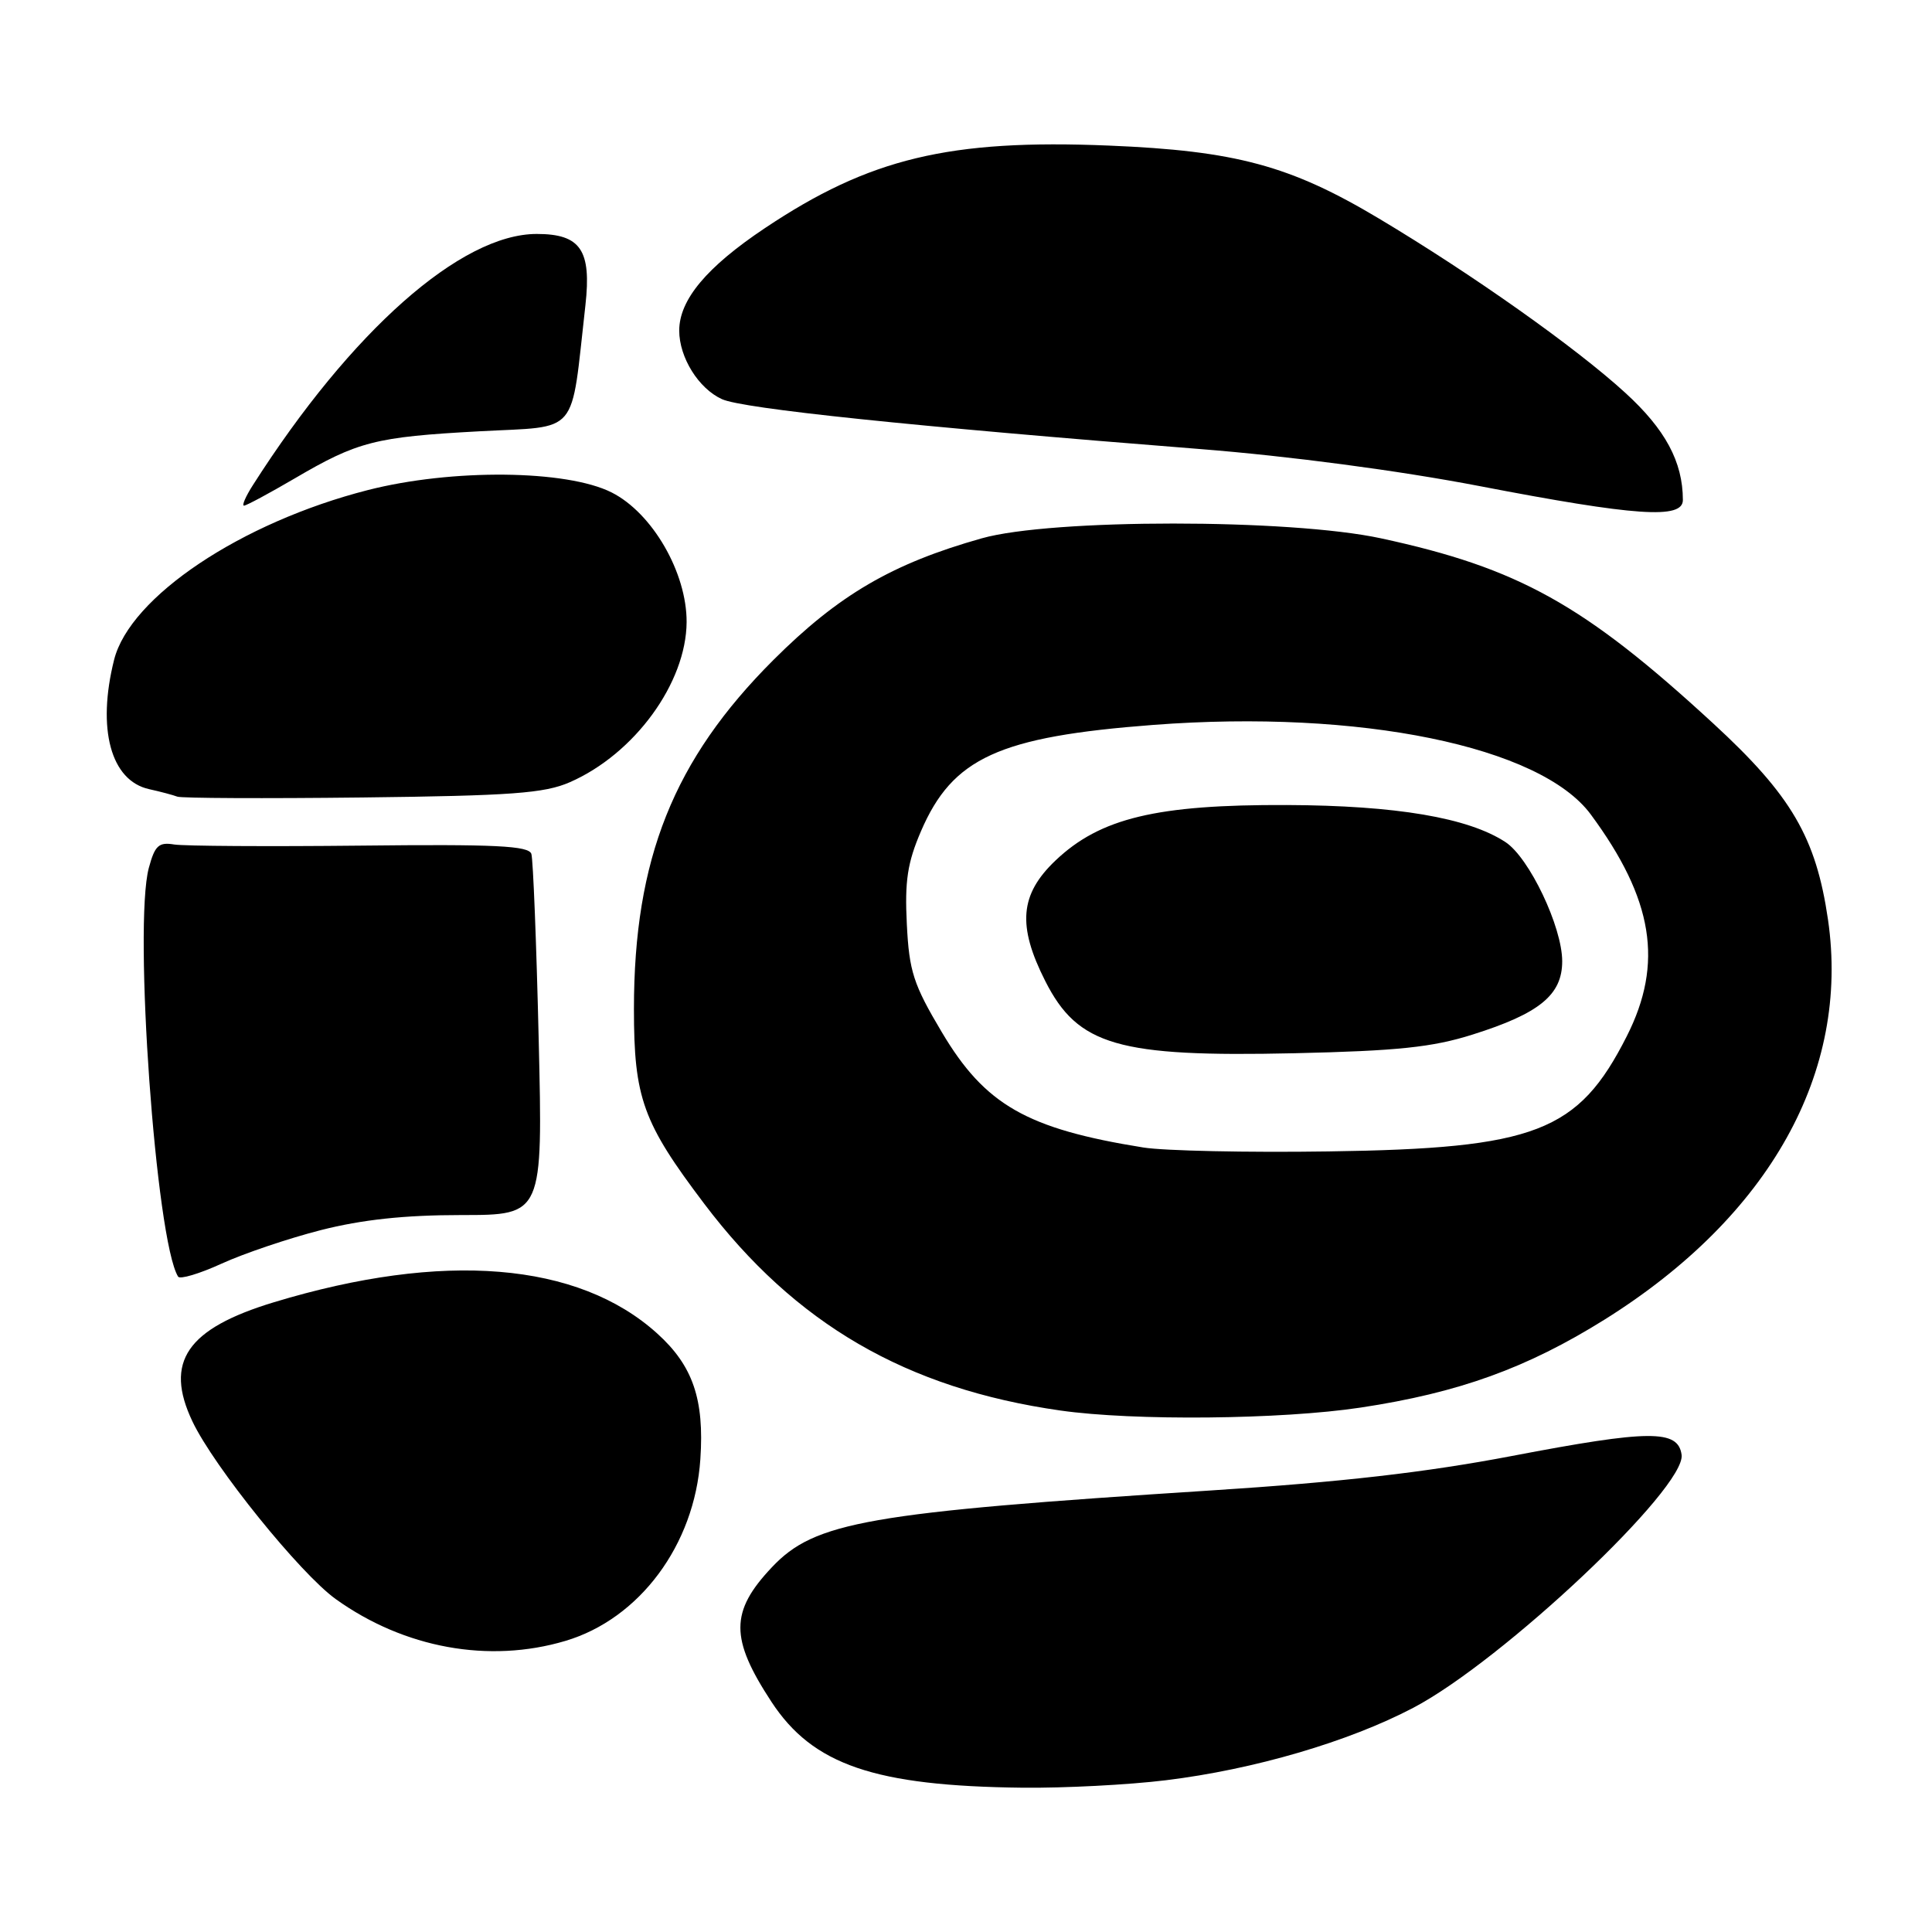<?xml version="1.0" encoding="UTF-8" standalone="no"?>
<!DOCTYPE svg PUBLIC "-//W3C//DTD SVG 1.1//EN" "http://www.w3.org/Graphics/SVG/1.1/DTD/svg11.dtd" >
<svg xmlns="http://www.w3.org/2000/svg" xmlns:xlink="http://www.w3.org/1999/xlink" version="1.1" viewBox="0 0 256 256">
 <g >
 <path fill="currentColor"
d=" M 154.50 235.89 C 166.18 234.46 178.70 230.79 187.27 226.29 C 199.11 220.07 223.44 197.12 222.82 192.76 C 222.35 189.41 218.57 189.44 200.36 192.92 C 188.94 195.10 177.78 196.38 160.50 197.49 C 114.91 200.42 107.96 201.64 102.27 207.68 C 96.73 213.55 96.72 217.11 102.22 225.50 C 107.70 233.86 115.89 236.66 135.50 236.88 C 141.00 236.94 149.55 236.50 154.50 235.89 Z  M 74.91 217.43 C 84.75 214.51 92.04 204.70 92.80 193.35 C 93.34 185.42 91.81 180.96 87.08 176.69 C 76.60 167.22 58.71 165.76 36.31 172.55 C 24.75 176.05 21.74 180.45 25.50 188.35 C 28.34 194.34 39.78 208.51 44.49 211.89 C 53.56 218.39 64.79 220.44 74.91 217.43 Z  M 180.30 186.51 C 193.28 184.55 202.31 181.29 212.65 174.83 C 234.50 161.15 245.16 142.06 242.22 121.86 C 240.63 110.97 237.38 105.40 227.00 95.85 C 209.90 80.10 201.21 75.26 182.98 71.33 C 170.89 68.72 139.32 68.72 130.09 71.33 C 118.21 74.68 111.11 78.83 102.46 87.47 C 89.25 100.67 84.00 113.82 84.00 133.69 C 84.00 145.49 85.17 148.74 93.32 159.51 C 105.36 175.43 120.09 183.99 140.50 186.90 C 150.24 188.29 169.77 188.10 180.30 186.51 Z  M 42.50 163.00 C 47.95 161.61 53.59 161.00 61.13 161.00 C 71.93 161.00 71.93 161.00 71.38 137.75 C 71.08 124.96 70.64 113.89 70.41 113.15 C 70.07 112.07 65.68 111.85 47.74 112.05 C 35.51 112.18 24.41 112.11 23.08 111.90 C 21.03 111.56 20.52 112.04 19.72 115.00 C 17.67 122.67 20.65 164.39 23.60 169.16 C 23.84 169.55 26.43 168.78 29.36 167.44 C 32.29 166.10 38.20 164.10 42.50 163.00 Z  M 75.50 103.65 C 84.08 99.90 90.93 90.50 90.98 82.43 C 91.01 75.88 86.44 67.97 81.04 65.25 C 75.06 62.24 59.88 62.09 48.73 64.94 C 31.95 69.23 17.22 79.08 15.12 87.42 C 12.82 96.59 14.68 103.45 19.77 104.57 C 21.27 104.90 22.95 105.35 23.50 105.56 C 24.05 105.77 35.07 105.82 48.00 105.67 C 67.75 105.44 72.14 105.12 75.50 103.65 Z  M 222.99 66.25 C 222.98 61.19 220.67 56.90 215.36 52.05 C 208.79 46.04 195.06 36.33 182.72 28.96 C 170.96 21.93 163.72 19.98 146.93 19.29 C 125.79 18.42 115.20 20.97 101.35 30.23 C 93.63 35.39 90.01 39.72 90.00 43.80 C 90.00 47.36 92.56 51.48 95.66 52.89 C 98.42 54.15 120.81 56.49 159.00 59.50 C 170.91 60.44 185.31 62.35 196.00 64.40 C 216.77 68.40 223.00 68.82 222.99 66.25 Z  M 39.02 63.41 C 47.41 58.49 49.71 57.90 63.50 57.15 C 76.93 56.42 75.58 58.02 77.57 40.45 C 78.39 33.14 76.93 31.00 71.12 31.00 C 61.08 31.00 46.54 43.86 33.53 64.25 C 32.56 65.76 32.02 67.00 32.33 67.00 C 32.64 67.00 35.65 65.38 39.02 63.41 Z  M 151.50 152.05 C 136.05 149.57 130.52 146.41 124.79 136.76 C 121.03 130.44 120.47 128.71 120.16 122.46 C 119.87 116.76 120.24 114.31 122.03 110.15 C 126.22 100.41 132.36 97.61 152.86 96.05 C 180.17 93.98 204.10 98.88 210.78 107.91 C 219.08 119.15 220.46 127.63 215.55 137.32 C 209.12 150.01 203.50 152.18 176.00 152.57 C 165.28 152.73 154.25 152.49 151.50 152.05 Z  M 195.11 137.09 C 204.00 134.29 207.00 131.83 207.00 127.37 C 207.00 122.82 202.63 113.64 199.48 111.58 C 194.55 108.35 185.02 106.73 170.50 106.67 C 153.26 106.60 145.77 108.40 139.86 114.02 C 135.13 118.52 134.78 122.65 138.51 130.01 C 142.83 138.54 148.16 140.08 171.50 139.56 C 185.19 139.25 189.79 138.77 195.11 137.09 Z "/>
</g>
</svg>
